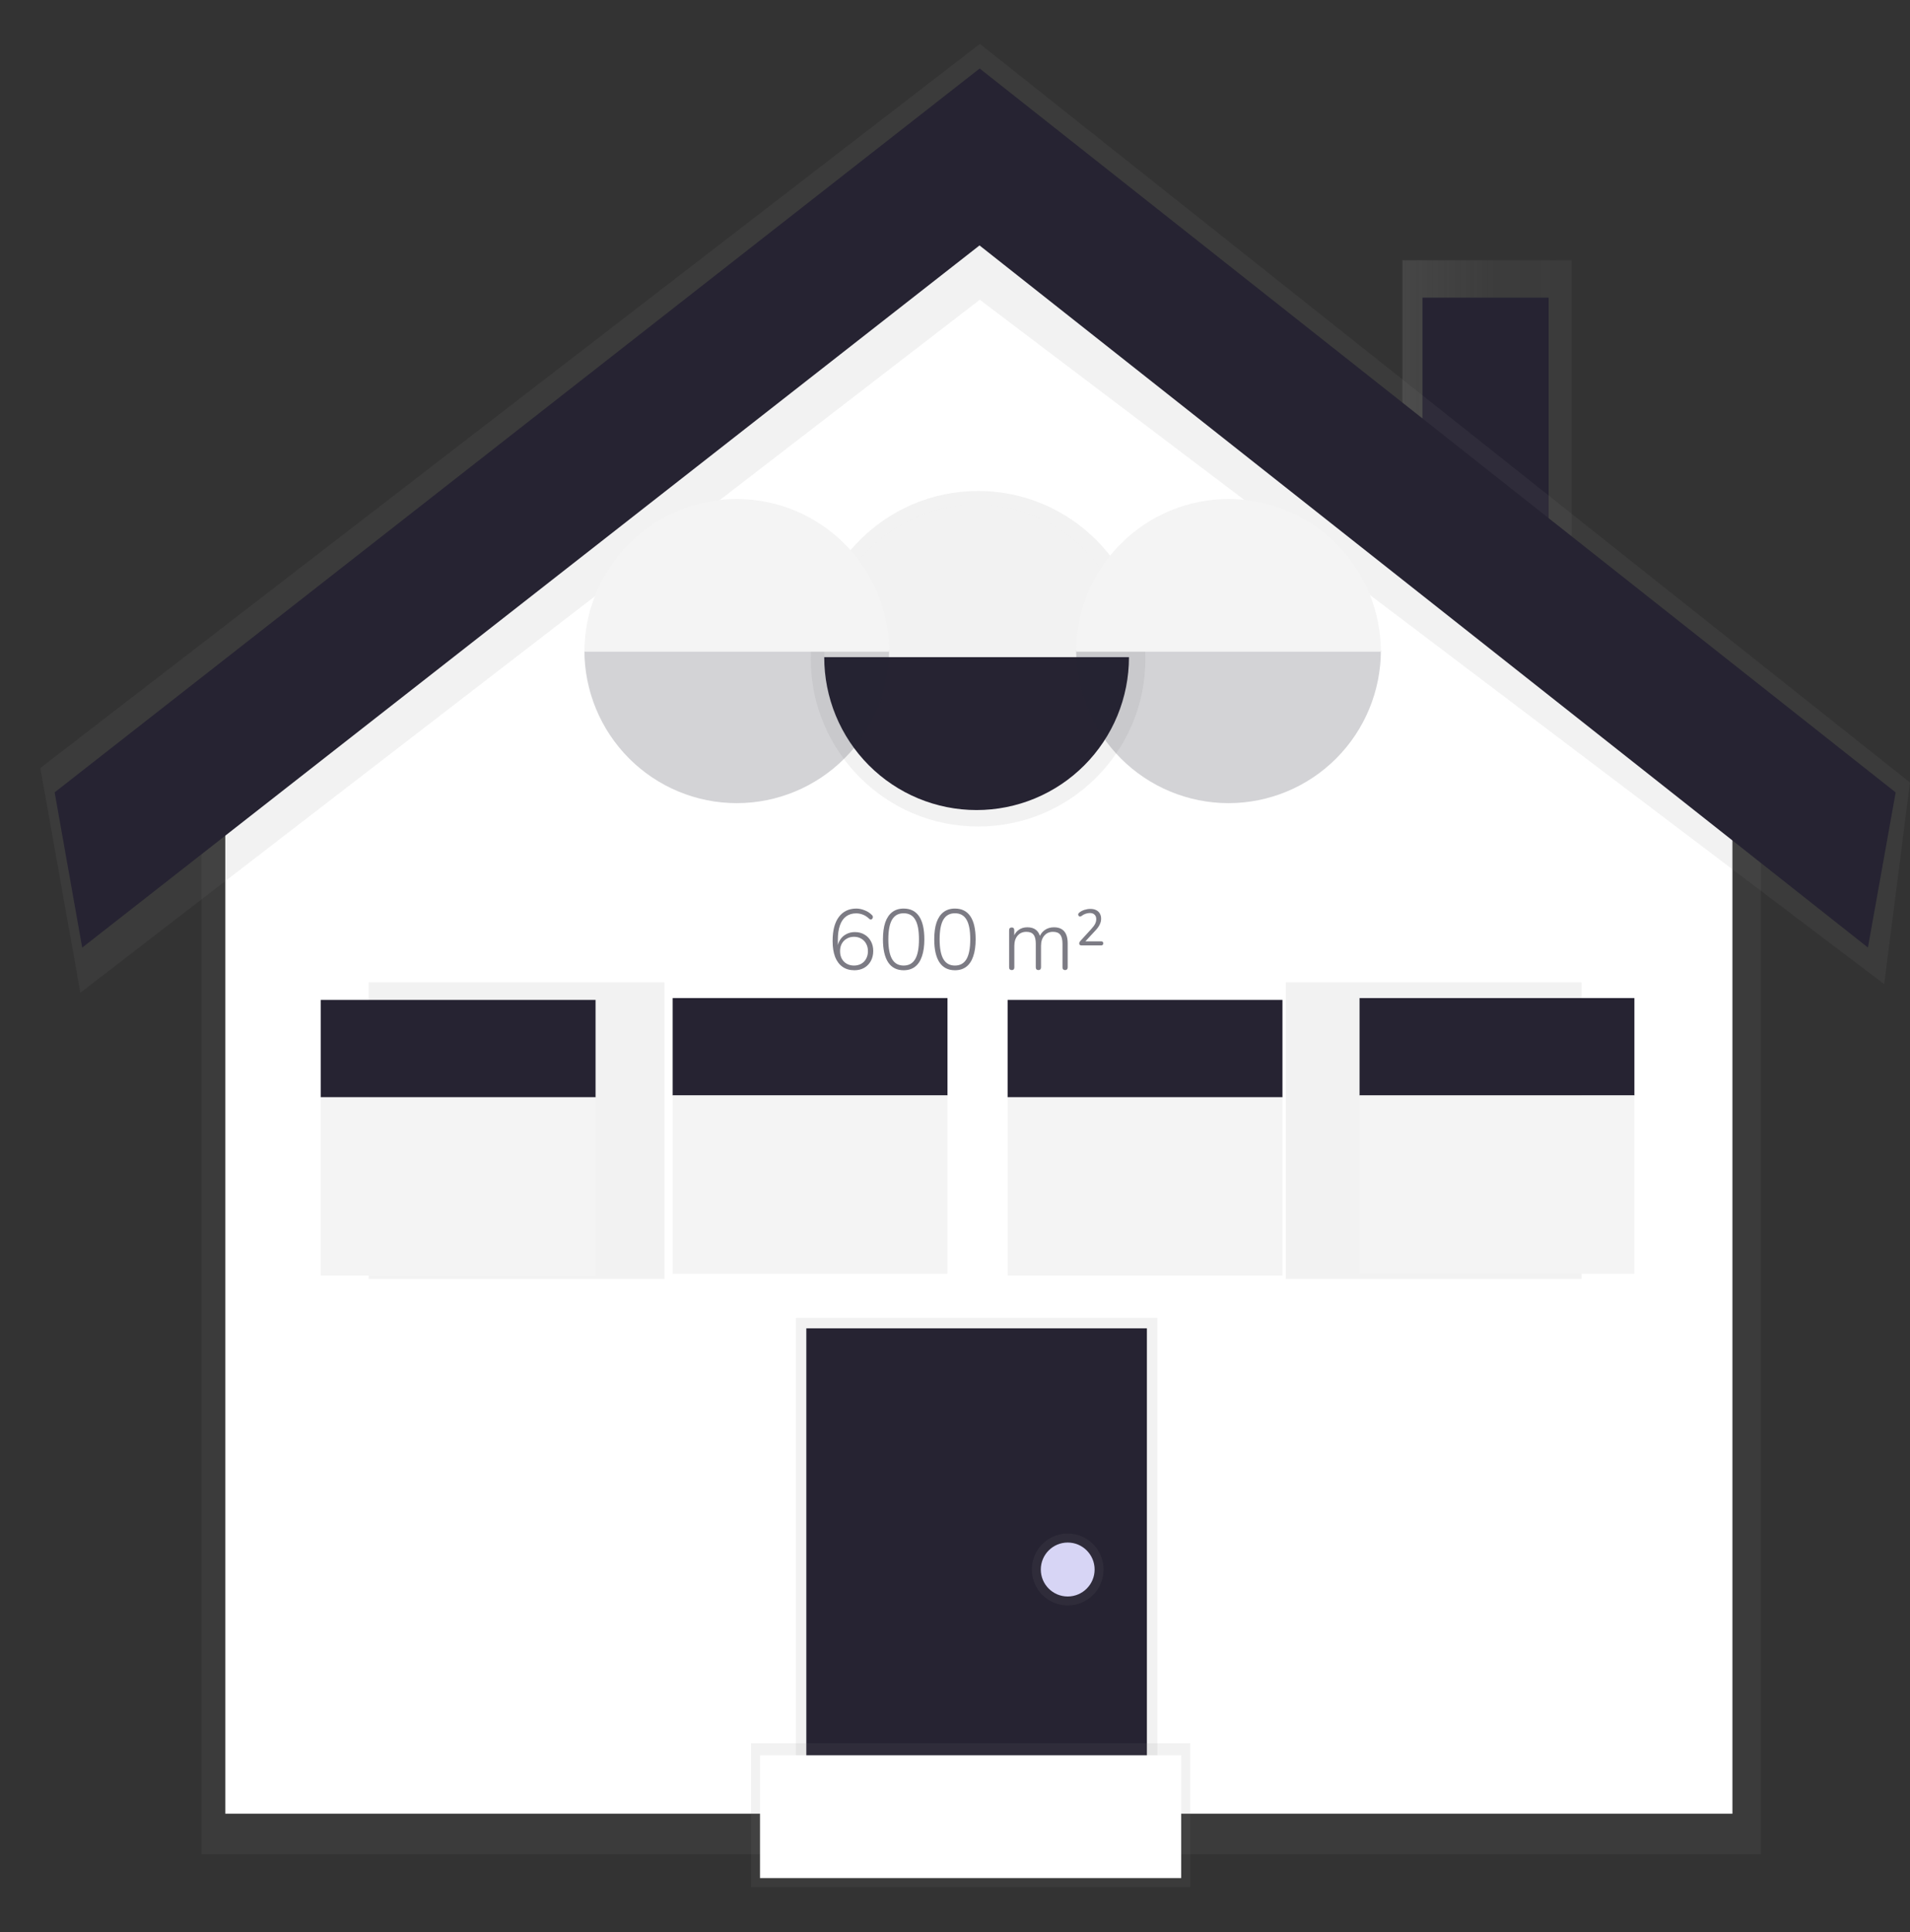 <svg width="268" height="271" viewBox="0 0 268 271" fill="none" xmlns="http://www.w3.org/2000/svg">
<rect x="0" y="0" width="268" height="271" fill="#333333" stroke="none"/>
<g clip-path="url(#clip0_96_17821)">
<path d="M196.778 63.292V36.507H220.518V86.153L196.778 63.292Z" fill="url(#paint0_linear_96_17821)"/>
<path d="M199.594 65.149V41.752H217.299V86.154L199.594 65.149Z" fill="#262332"/>
<path d="M59.082 80.237H50.885V231.074H59.082V80.237Z" fill="url(#paint1_linear_96_17821)"/>
<path d="M57.384 80.237H52.853V231.074H57.384V80.237Z" fill="#795548"/>
<path d="M30.325 96.347L27.089 99.527L53.956 127.003L57.192 123.823L30.325 96.347Z" fill="#795548"/>
<path d="M82.127 127.564L54.275 147.159L56.878 150.877L84.73 131.282L82.127 127.564Z" fill="#795548"/>
<path d="M238.71 106.697H36.627C32.012 106.697 28.274 108.778 28.274 111.352V260.075H247.075V111.352C247.075 108.778 243.325 106.697 238.71 106.697Z" fill="url(#paint2_linear_96_17821)"/>
<path d="M137.031 21.6L31.61 100.101V254.407H243.084V105.7L137.031 21.6Z" fill="white"/>
<path d="M137.24 115.939C150.205 115.939 160.715 105.403 160.715 92.405C160.715 79.408 150.205 68.871 137.24 68.871C124.275 68.871 113.765 79.408 113.765 92.405C113.765 105.403 124.275 115.939 137.24 115.939Z" fill="url(#paint3_linear_96_17821)"/>
<path d="M93.228 137.79H51.73V179.393H93.228V137.79Z" fill="url(#paint4_linear_96_17821)"/>
<path d="M221.915 137.79H180.417V179.393H221.915V137.79Z" fill="url(#paint5_linear_96_17821)"/>
<path d="M11.278 139.254L5.657 107.733L137.495 6.154L268 109.762L264.379 138.044L137.475 42.044L11.278 139.254Z" fill="url(#paint6_linear_96_17821)"/>
<path d="M11.535 132.923L7.668 111.144L137.462 9.609L265.988 111.152L262.097 132.911L137.441 34.426L11.535 132.923Z" fill="#262332"/>
<path d="M162.394 184.854H111.674V254.404H162.394V184.854Z" fill="url(#paint7_linear_96_17821)"/>
<path d="M160.925 186.327H113.138V254.404H160.925V186.327Z" fill="#262332"/>
<path d="M83.565 140.258H45V153.917H83.565V140.258Z" fill="#262332"/>
<path d="M83.565 153.919H45V178.921H83.565V153.919Z" fill="#F4F4F4"/>
<path d="M179.947 140.258H141.383V153.917H179.947V140.258Z" fill="#262332"/>
<path d="M179.947 153.919H141.383V178.921H179.947V153.919Z" fill="#F4F4F4"/>
<path d="M132.947 140H94.383V153.659H132.947V140Z" fill="#262332"/>
<path d="M132.947 153.661H94.383V178.663H132.947V153.661Z" fill="#F4F4F4"/>
<path d="M229.33 140H190.765V153.659H229.33V140Z" fill="#262332"/>
<path d="M229.33 153.661H190.765V178.663H229.33V153.661Z" fill="#F4F4F4"/>
<path d="M137.031 113.627C139.84 113.627 142.622 113.072 145.217 111.994C147.812 110.915 150.17 109.335 152.155 107.343C154.14 105.35 155.715 102.985 156.788 100.383C157.861 97.78 158.412 94.991 158.41 92.175H115.652C115.649 94.991 116.2 97.78 117.274 100.383C118.347 102.985 119.921 105.35 121.907 107.343C123.892 109.335 126.25 110.915 128.845 111.994C131.44 113.072 134.222 113.627 137.031 113.627Z" fill="#262332"/>
<path opacity="0.2" d="M103.379 112.657C109.049 112.657 114.486 110.399 118.496 106.38C122.505 102.36 124.757 96.909 124.757 91.225H82C82 96.909 84.252 102.36 88.262 106.38C92.271 110.399 97.709 112.657 103.379 112.657Z" fill="#262332"/>
<path opacity="0.2" d="M137.031 70.762C131.364 70.762 125.93 73.017 121.921 77.032C117.912 81.047 115.657 86.494 115.652 92.174H158.41C158.404 86.494 156.149 81.047 152.141 77.032C148.132 73.017 142.697 70.762 137.031 70.762Z" fill="#F4F4F4"/>
<path d="M103.379 70C97.712 70 92.278 72.255 88.269 76.27C84.26 80.285 82.005 85.731 82 91.412H124.757C124.752 85.731 122.497 80.285 118.489 76.27C114.48 72.255 109.045 70 103.379 70Z" fill="#F4F4F4"/>
<path opacity="0.2" d="M172.379 112.657C178.049 112.657 183.486 110.399 187.496 106.38C191.505 102.36 193.757 96.909 193.757 91.225H151C151 96.909 153.252 102.36 157.262 106.38C161.271 110.399 166.709 112.657 172.379 112.657Z" fill="#262332"/>
<path d="M172.379 70C166.712 70 161.277 72.255 157.269 76.27C153.26 80.285 151.005 85.731 151 91.412H193.757C193.752 85.731 191.497 80.285 187.489 76.27C183.48 72.255 178.045 70 172.379 70Z" fill="#F4F4F4"/>
<path d="M149.815 225.196C152.593 225.196 154.845 222.938 154.845 220.154C154.845 217.369 152.593 215.111 149.815 215.111C147.038 215.111 144.786 217.369 144.786 220.154C144.786 222.938 147.038 225.196 149.815 225.196Z" fill="url(#paint8_linear_96_17821)"/>
<path d="M149.815 223.939C151.899 223.939 153.589 222.245 153.589 220.156C153.589 218.066 151.899 216.372 149.815 216.372C147.73 216.372 146.04 218.066 146.04 220.156C146.04 222.245 147.73 223.939 149.815 223.939Z" fill="#D7D5F5"/>
<path d="M167.001 244.53H105.384V264.7H167.001V244.53Z" fill="url(#paint9_linear_96_17821)"/>
<path d="M165.741 246.21H106.638V263.439H165.741V246.21Z" fill="white"/>
<path d="M119.888 136.096C119.232 136.096 118.676 135.936 118.22 135.616C117.764 135.296 117.416 134.832 117.176 134.224C116.944 133.608 116.828 132.868 116.828 132.004C116.828 131.268 116.9 130.616 117.044 130.048C117.196 129.48 117.416 129.004 117.704 128.62C117.992 128.236 118.34 127.944 118.748 127.744C119.164 127.544 119.632 127.444 120.152 127.444C120.528 127.444 120.916 127.524 121.316 127.684C121.716 127.836 122.06 128.06 122.348 128.356C122.412 128.412 122.452 128.476 122.468 128.548C122.484 128.62 122.48 128.688 122.456 128.752C122.432 128.816 122.396 128.872 122.348 128.92C122.3 128.96 122.24 128.98 122.168 128.98C122.096 128.972 122.024 128.936 121.952 128.872C121.68 128.608 121.388 128.416 121.076 128.296C120.764 128.176 120.452 128.116 120.14 128.116C119.588 128.116 119.12 128.256 118.736 128.536C118.352 128.808 118.06 129.224 117.86 129.784C117.66 130.336 117.56 131.028 117.56 131.86V133.072H117.476C117.516 132.592 117.648 132.18 117.872 131.836C118.096 131.484 118.388 131.216 118.748 131.032C119.108 130.84 119.508 130.744 119.948 130.744C120.452 130.744 120.896 130.856 121.28 131.08C121.672 131.304 121.976 131.616 122.192 132.016C122.416 132.416 122.528 132.876 122.528 133.396C122.528 133.916 122.416 134.384 122.192 134.8C121.968 135.208 121.656 135.528 121.256 135.76C120.856 135.984 120.4 136.096 119.888 136.096ZM119.828 135.436C120.212 135.436 120.552 135.352 120.848 135.184C121.144 135.016 121.372 134.78 121.532 134.476C121.7 134.172 121.784 133.82 121.784 133.42C121.784 133.02 121.7 132.672 121.532 132.376C121.372 132.072 121.144 131.836 120.848 131.668C120.552 131.492 120.212 131.404 119.828 131.404C119.444 131.404 119.104 131.492 118.808 131.668C118.512 131.836 118.28 132.072 118.112 132.376C117.952 132.672 117.872 133.02 117.872 133.42C117.872 133.82 117.952 134.172 118.112 134.476C118.28 134.78 118.512 135.016 118.808 135.184C119.104 135.352 119.444 135.436 119.828 135.436ZM126.795 136.096C125.843 136.096 125.119 135.728 124.623 134.992C124.135 134.248 123.891 133.176 123.891 131.776C123.891 130.824 123.999 130.028 124.215 129.388C124.439 128.748 124.767 128.264 125.199 127.936C125.631 127.608 126.163 127.444 126.795 127.444C127.755 127.444 128.479 127.808 128.967 128.536C129.455 129.264 129.699 130.34 129.699 131.764C129.699 132.7 129.587 133.492 129.363 134.14C129.147 134.788 128.823 135.276 128.391 135.604C127.959 135.932 127.427 136.096 126.795 136.096ZM126.795 135.436C127.523 135.436 128.063 135.136 128.415 134.536C128.767 133.936 128.943 133.012 128.943 131.764C128.943 130.5 128.767 129.576 128.415 128.992C128.071 128.4 127.531 128.104 126.795 128.104C126.067 128.104 125.527 128.4 125.175 128.992C124.823 129.584 124.647 130.508 124.647 131.764C124.647 133.012 124.823 133.936 125.175 134.536C125.527 135.136 126.067 135.436 126.795 135.436ZM133.991 136.096C133.039 136.096 132.315 135.728 131.819 134.992C131.331 134.248 131.087 133.176 131.087 131.776C131.087 130.824 131.195 130.028 131.411 129.388C131.635 128.748 131.963 128.264 132.395 127.936C132.827 127.608 133.359 127.444 133.991 127.444C134.951 127.444 135.675 127.808 136.163 128.536C136.651 129.264 136.895 130.34 136.895 131.764C136.895 132.7 136.783 133.492 136.559 134.14C136.343 134.788 136.019 135.276 135.587 135.604C135.155 135.932 134.623 136.096 133.991 136.096ZM133.991 135.436C134.719 135.436 135.259 135.136 135.611 134.536C135.963 133.936 136.139 133.012 136.139 131.764C136.139 130.5 135.963 129.576 135.611 128.992C135.267 128.4 134.727 128.104 133.991 128.104C133.263 128.104 132.723 128.4 132.371 128.992C132.019 129.584 131.843 130.508 131.843 131.764C131.843 133.012 132.019 133.936 132.371 134.536C132.723 135.136 133.263 135.436 133.991 135.436ZM141.965 136.072C141.845 136.072 141.753 136.04 141.689 135.976C141.625 135.912 141.593 135.82 141.593 135.7V130.48C141.593 130.352 141.625 130.256 141.689 130.192C141.753 130.128 141.845 130.096 141.965 130.096C142.077 130.096 142.161 130.128 142.217 130.192C142.281 130.256 142.313 130.352 142.313 130.48V131.62L142.181 131.536C142.325 131.064 142.569 130.704 142.913 130.456C143.257 130.2 143.669 130.072 144.149 130.072C144.661 130.072 145.069 130.196 145.373 130.444C145.685 130.692 145.889 131.064 145.985 131.56H145.805C145.941 131.112 146.193 130.752 146.561 130.48C146.937 130.208 147.377 130.072 147.881 130.072C148.313 130.072 148.669 130.156 148.949 130.324C149.237 130.492 149.453 130.744 149.597 131.08C149.741 131.408 149.813 131.824 149.813 132.328V135.7C149.813 135.82 149.781 135.912 149.717 135.976C149.653 136.04 149.561 136.072 149.441 136.072C149.329 136.072 149.241 136.04 149.177 135.976C149.113 135.912 149.081 135.82 149.081 135.7V132.388C149.081 131.804 148.977 131.38 148.769 131.116C148.569 130.844 148.229 130.708 147.749 130.708C147.237 130.708 146.829 130.888 146.525 131.248C146.221 131.6 146.069 132.08 146.069 132.688V135.7C146.069 135.82 146.037 135.912 145.973 135.976C145.909 136.04 145.821 136.072 145.709 136.072C145.589 136.072 145.497 136.04 145.433 135.976C145.369 135.912 145.337 135.82 145.337 135.7V132.388C145.337 131.804 145.233 131.38 145.025 131.116C144.825 130.844 144.489 130.708 144.017 130.708C143.497 130.708 143.085 130.888 142.781 131.248C142.477 131.6 142.325 132.08 142.325 132.688V135.7C142.325 135.948 142.205 136.072 141.965 136.072ZM151.754 132.616C151.658 132.616 151.578 132.592 151.514 132.544C151.458 132.496 151.43 132.432 151.43 132.352C151.43 132.272 151.446 132.204 151.478 132.148C151.51 132.092 151.55 132.036 151.598 131.98L153.134 130.3C153.382 130.028 153.558 129.788 153.662 129.58C153.766 129.372 153.818 129.156 153.818 128.932C153.818 128.652 153.738 128.44 153.578 128.296C153.426 128.144 153.206 128.068 152.918 128.068C152.726 128.068 152.526 128.104 152.318 128.176C152.118 128.24 151.934 128.34 151.766 128.476C151.67 128.54 151.582 128.568 151.502 128.56C151.43 128.544 151.374 128.504 151.334 128.44C151.294 128.376 151.278 128.308 151.286 128.236C151.302 128.156 151.35 128.084 151.43 128.02C151.638 127.844 151.882 127.712 152.162 127.624C152.442 127.536 152.718 127.492 152.99 127.492C153.31 127.492 153.582 127.548 153.806 127.66C154.03 127.772 154.202 127.932 154.322 128.14C154.442 128.348 154.502 128.596 154.502 128.884C154.502 129.148 154.438 129.412 154.31 129.676C154.19 129.94 153.99 130.22 153.71 130.516L152.186 132.16V132.04H154.502C154.702 132.04 154.802 132.136 154.802 132.328C154.802 132.416 154.774 132.488 154.718 132.544C154.67 132.592 154.598 132.616 154.502 132.616H151.754Z" fill="#262332" fill-opacity="0.6"/>
</g>
<defs>
<linearGradient id="paint0_linear_96_17821" x1="196.778" y1="61.332" x2="220.518" y2="61.332" gradientUnits="userSpaceOnUse">
<stop stop-color="#808080" stop-opacity="0.25"/>
<stop offset="0.54" stop-color="#808080" stop-opacity="0.12"/>
<stop offset="1" stop-color="#808080" stop-opacity="0.1"/>
</linearGradient>
<linearGradient id="paint1_linear_96_17821" x1="2973.88" y1="99381" x2="2973.88" y2="42978.4" gradientUnits="userSpaceOnUse">
<stop stop-color="#808080" stop-opacity="0.25"/>
<stop offset="0.54" stop-color="#808080" stop-opacity="0.12"/>
<stop offset="1" stop-color="#808080" stop-opacity="0.1"/>
</linearGradient>
<linearGradient id="paint2_linear_96_17821" x1="157364" y1="121310" x2="157364" y2="62992" gradientUnits="userSpaceOnUse">
<stop stop-color="#808080" stop-opacity="0.25"/>
<stop offset="0.54" stop-color="#808080" stop-opacity="0.12"/>
<stop offset="1" stop-color="#808080" stop-opacity="0.1"/>
</linearGradient>
<linearGradient id="paint3_linear_96_17821" x1="26454.8" y1="17621" x2="26454.8" y2="12129.1" gradientUnits="userSpaceOnUse">
<stop stop-color="#808080" stop-opacity="0.25"/>
<stop offset="0.54" stop-color="#808080" stop-opacity="0.12"/>
<stop offset="1" stop-color="#808080" stop-opacity="0.1"/>
</linearGradient>
<linearGradient id="paint4_linear_96_17821" x1="16654.7" y1="22195.7" x2="16654.7" y2="17905.3" gradientUnits="userSpaceOnUse">
<stop stop-color="#808080" stop-opacity="0.25"/>
<stop offset="0.54" stop-color="#808080" stop-opacity="0.12"/>
<stop offset="1" stop-color="#808080" stop-opacity="0.1"/>
</linearGradient>
<linearGradient id="paint5_linear_96_17821" x1="30054.8" y1="22195.7" x2="30054.8" y2="17905.3" gradientUnits="userSpaceOnUse">
<stop stop-color="#808080" stop-opacity="0.25"/>
<stop offset="0.54" stop-color="#808080" stop-opacity="0.12"/>
<stop offset="1" stop-color="#808080" stop-opacity="0.1"/>
</linearGradient>
<linearGradient id="paint6_linear_96_17821" x1="146921" y1="57332.4" x2="146921" y2="13416" gradientUnits="userSpaceOnUse">
<stop stop-color="#808080" stop-opacity="0.25"/>
<stop offset="0.54" stop-color="#808080" stop-opacity="0.12"/>
<stop offset="1" stop-color="#808080" stop-opacity="0.1"/>
</linearGradient>
<linearGradient id="paint7_linear_96_17821" x1="28541.6" y1="49993.3" x2="28541.6" y2="38002.3" gradientUnits="userSpaceOnUse">
<stop stop-color="#808080" stop-opacity="0.25"/>
<stop offset="0.54" stop-color="#808080" stop-opacity="0.12"/>
<stop offset="1" stop-color="#808080" stop-opacity="0.1"/>
</linearGradient>
<linearGradient id="paint8_linear_96_17821" x1="6103.01" y1="6707.36" x2="6103.01" y2="6455.24" gradientUnits="userSpaceOnUse">
<stop stop-color="#808080" stop-opacity="0.25"/>
<stop offset="0.54" stop-color="#808080" stop-opacity="0.12"/>
<stop offset="1" stop-color="#808080" stop-opacity="0.1"/>
</linearGradient>
<linearGradient id="paint9_linear_96_17821" x1="34515" y1="15204" x2="34515" y2="14195.5" gradientUnits="userSpaceOnUse">
<stop stop-color="#808080" stop-opacity="0.25"/>
<stop offset="0.54" stop-color="#808080" stop-opacity="0.12"/>
<stop offset="1" stop-color="#808080" stop-opacity="0.1"/>
</linearGradient>
<clipPath id="clip0_96_17821">
<rect width="268" height="271" fill="white"/>
</clipPath>
</defs>
</svg>
